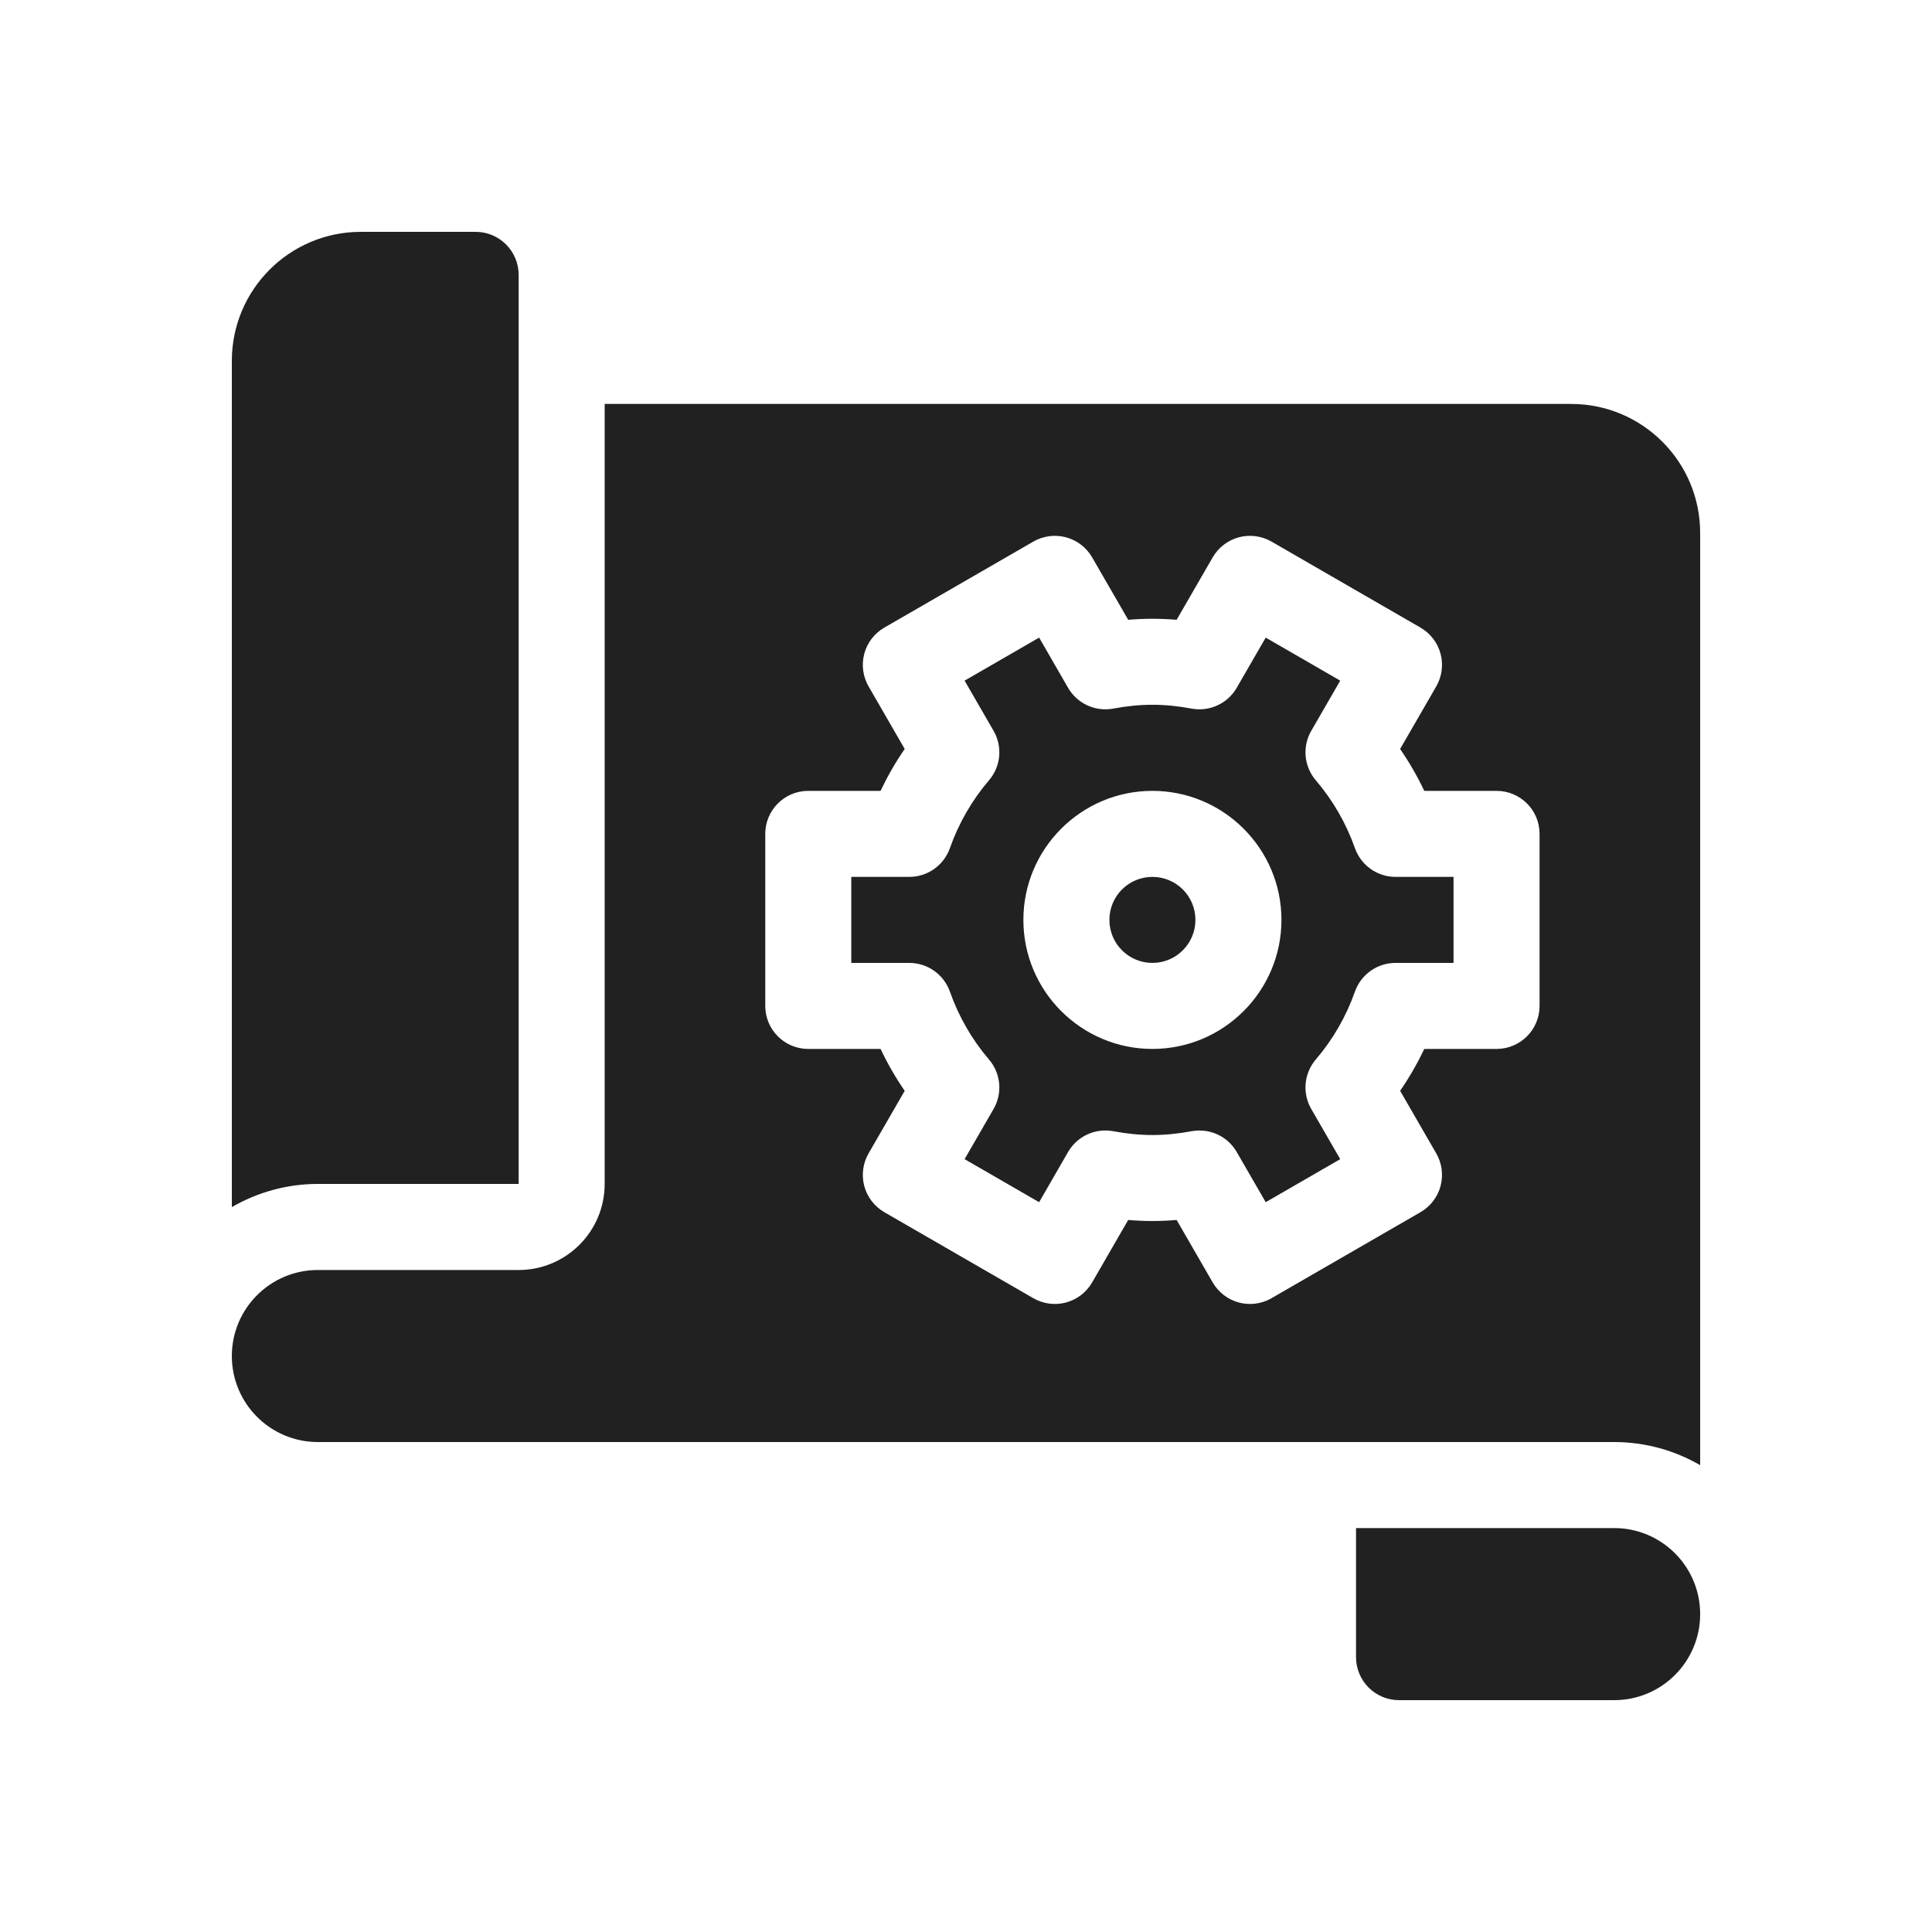 <svg width="40" height="40" viewBox="0 0 40 40" fill="none" xmlns="http://www.w3.org/2000/svg">
<path fill-rule="evenodd" clip-rule="evenodd" d="M10.738 24.512V5.691C10.738 5.199 10.339 4.8 9.847 4.8H7.472C5.996 4.8 4.8 5.996 4.8 7.472V24.992C5.325 24.688 5.933 24.512 6.581 24.512H10.738ZM33.419 35.2H28.966C28.474 35.2 28.075 34.801 28.075 34.309V31.637H33.419C34.403 31.637 35.2 32.435 35.2 33.419C35.2 34.403 34.403 35.2 33.419 35.2ZM27.242 16.155C27.596 16.569 27.869 17.042 28.053 17.561C28.179 17.917 28.515 18.155 28.893 18.155H30.094V19.936H28.893C28.515 19.936 28.179 20.174 28.053 20.529C27.869 21.049 27.596 21.522 27.242 21.936C26.997 22.223 26.959 22.633 27.148 22.96L27.748 23.999L26.205 24.89L25.605 23.851C25.444 23.572 25.148 23.406 24.834 23.406C24.781 23.406 24.727 23.41 24.672 23.42C24.103 23.526 23.616 23.526 23.046 23.42C22.676 23.352 22.302 23.524 22.113 23.851L21.514 24.89L19.971 23.999L20.571 22.96C20.76 22.633 20.722 22.223 20.476 21.936C20.122 21.522 19.85 21.049 19.666 20.529C19.54 20.174 19.203 19.936 18.826 19.936H17.625V18.155H18.826C19.203 18.155 19.54 17.917 19.666 17.561C19.85 17.042 20.122 16.569 20.476 16.155C20.722 15.868 20.76 15.458 20.571 15.131L19.971 14.092L21.514 13.201L22.113 14.24C22.302 14.566 22.675 14.739 23.046 14.671C23.616 14.565 24.103 14.565 24.672 14.671C25.043 14.739 25.417 14.566 25.605 14.24L26.205 13.201L27.748 14.092L27.148 15.131C26.959 15.458 26.997 15.868 27.242 16.155ZM21.188 19.045C21.188 20.519 22.386 21.717 23.859 21.717C25.333 21.717 26.531 20.519 26.531 19.045C26.531 17.572 25.333 16.374 23.859 16.374C22.386 16.374 21.188 17.572 21.188 19.045ZM32.528 8.363H12.519V24.512C12.519 25.496 11.721 26.294 10.738 26.294H6.581C5.598 26.294 4.8 27.091 4.8 28.075C4.8 29.059 5.598 29.856 6.581 29.856H33.419C34.068 29.856 34.676 30.031 35.2 30.335V11.034C35.2 9.559 34.004 8.363 32.528 8.363ZM31.875 20.827C31.875 21.319 31.476 21.717 30.984 21.717H29.488C29.344 22.02 29.177 22.31 28.988 22.584L29.736 23.88C29.854 24.084 29.886 24.328 29.825 24.556C29.764 24.784 29.614 24.979 29.41 25.097L26.325 26.878C26.188 26.957 26.034 26.997 25.879 26.997C25.802 26.997 25.725 26.987 25.649 26.967C25.421 26.906 25.226 26.756 25.108 26.552L24.361 25.258C24.022 25.287 23.697 25.287 23.358 25.258L22.611 26.552C22.493 26.756 22.298 26.906 22.07 26.967C21.842 27.028 21.599 26.996 21.394 26.878L18.309 25.097C18.104 24.979 17.955 24.784 17.894 24.556C17.833 24.328 17.865 24.084 17.983 23.88L18.731 22.584C18.541 22.31 18.375 22.02 18.231 21.717H16.734C16.243 21.717 15.844 21.319 15.844 20.827V17.264C15.844 16.772 16.243 16.374 16.734 16.374H18.231C18.375 16.071 18.541 15.781 18.731 15.507L17.983 14.211C17.865 14.006 17.833 13.763 17.894 13.535C17.955 13.307 18.104 13.112 18.309 12.994L21.394 11.213C21.599 11.095 21.842 11.063 22.07 11.124C22.298 11.185 22.493 11.335 22.611 11.539L23.358 12.832C23.695 12.804 24.024 12.804 24.361 12.832L25.108 11.539C25.226 11.335 25.421 11.185 25.649 11.124C25.877 11.063 26.12 11.095 26.325 11.213L29.41 12.994C29.614 13.112 29.764 13.307 29.825 13.535C29.886 13.763 29.854 14.006 29.736 14.211L28.988 15.507C29.177 15.781 29.344 16.071 29.488 16.374H30.984C31.476 16.374 31.875 16.772 31.875 17.264V20.827ZM24.75 19.045C24.75 19.537 24.351 19.936 23.859 19.936C23.367 19.936 22.969 19.537 22.969 19.045C22.969 18.553 23.367 18.155 23.859 18.155C24.351 18.155 24.75 18.553 24.75 19.045Z" fill="#212121"/>
</svg>

